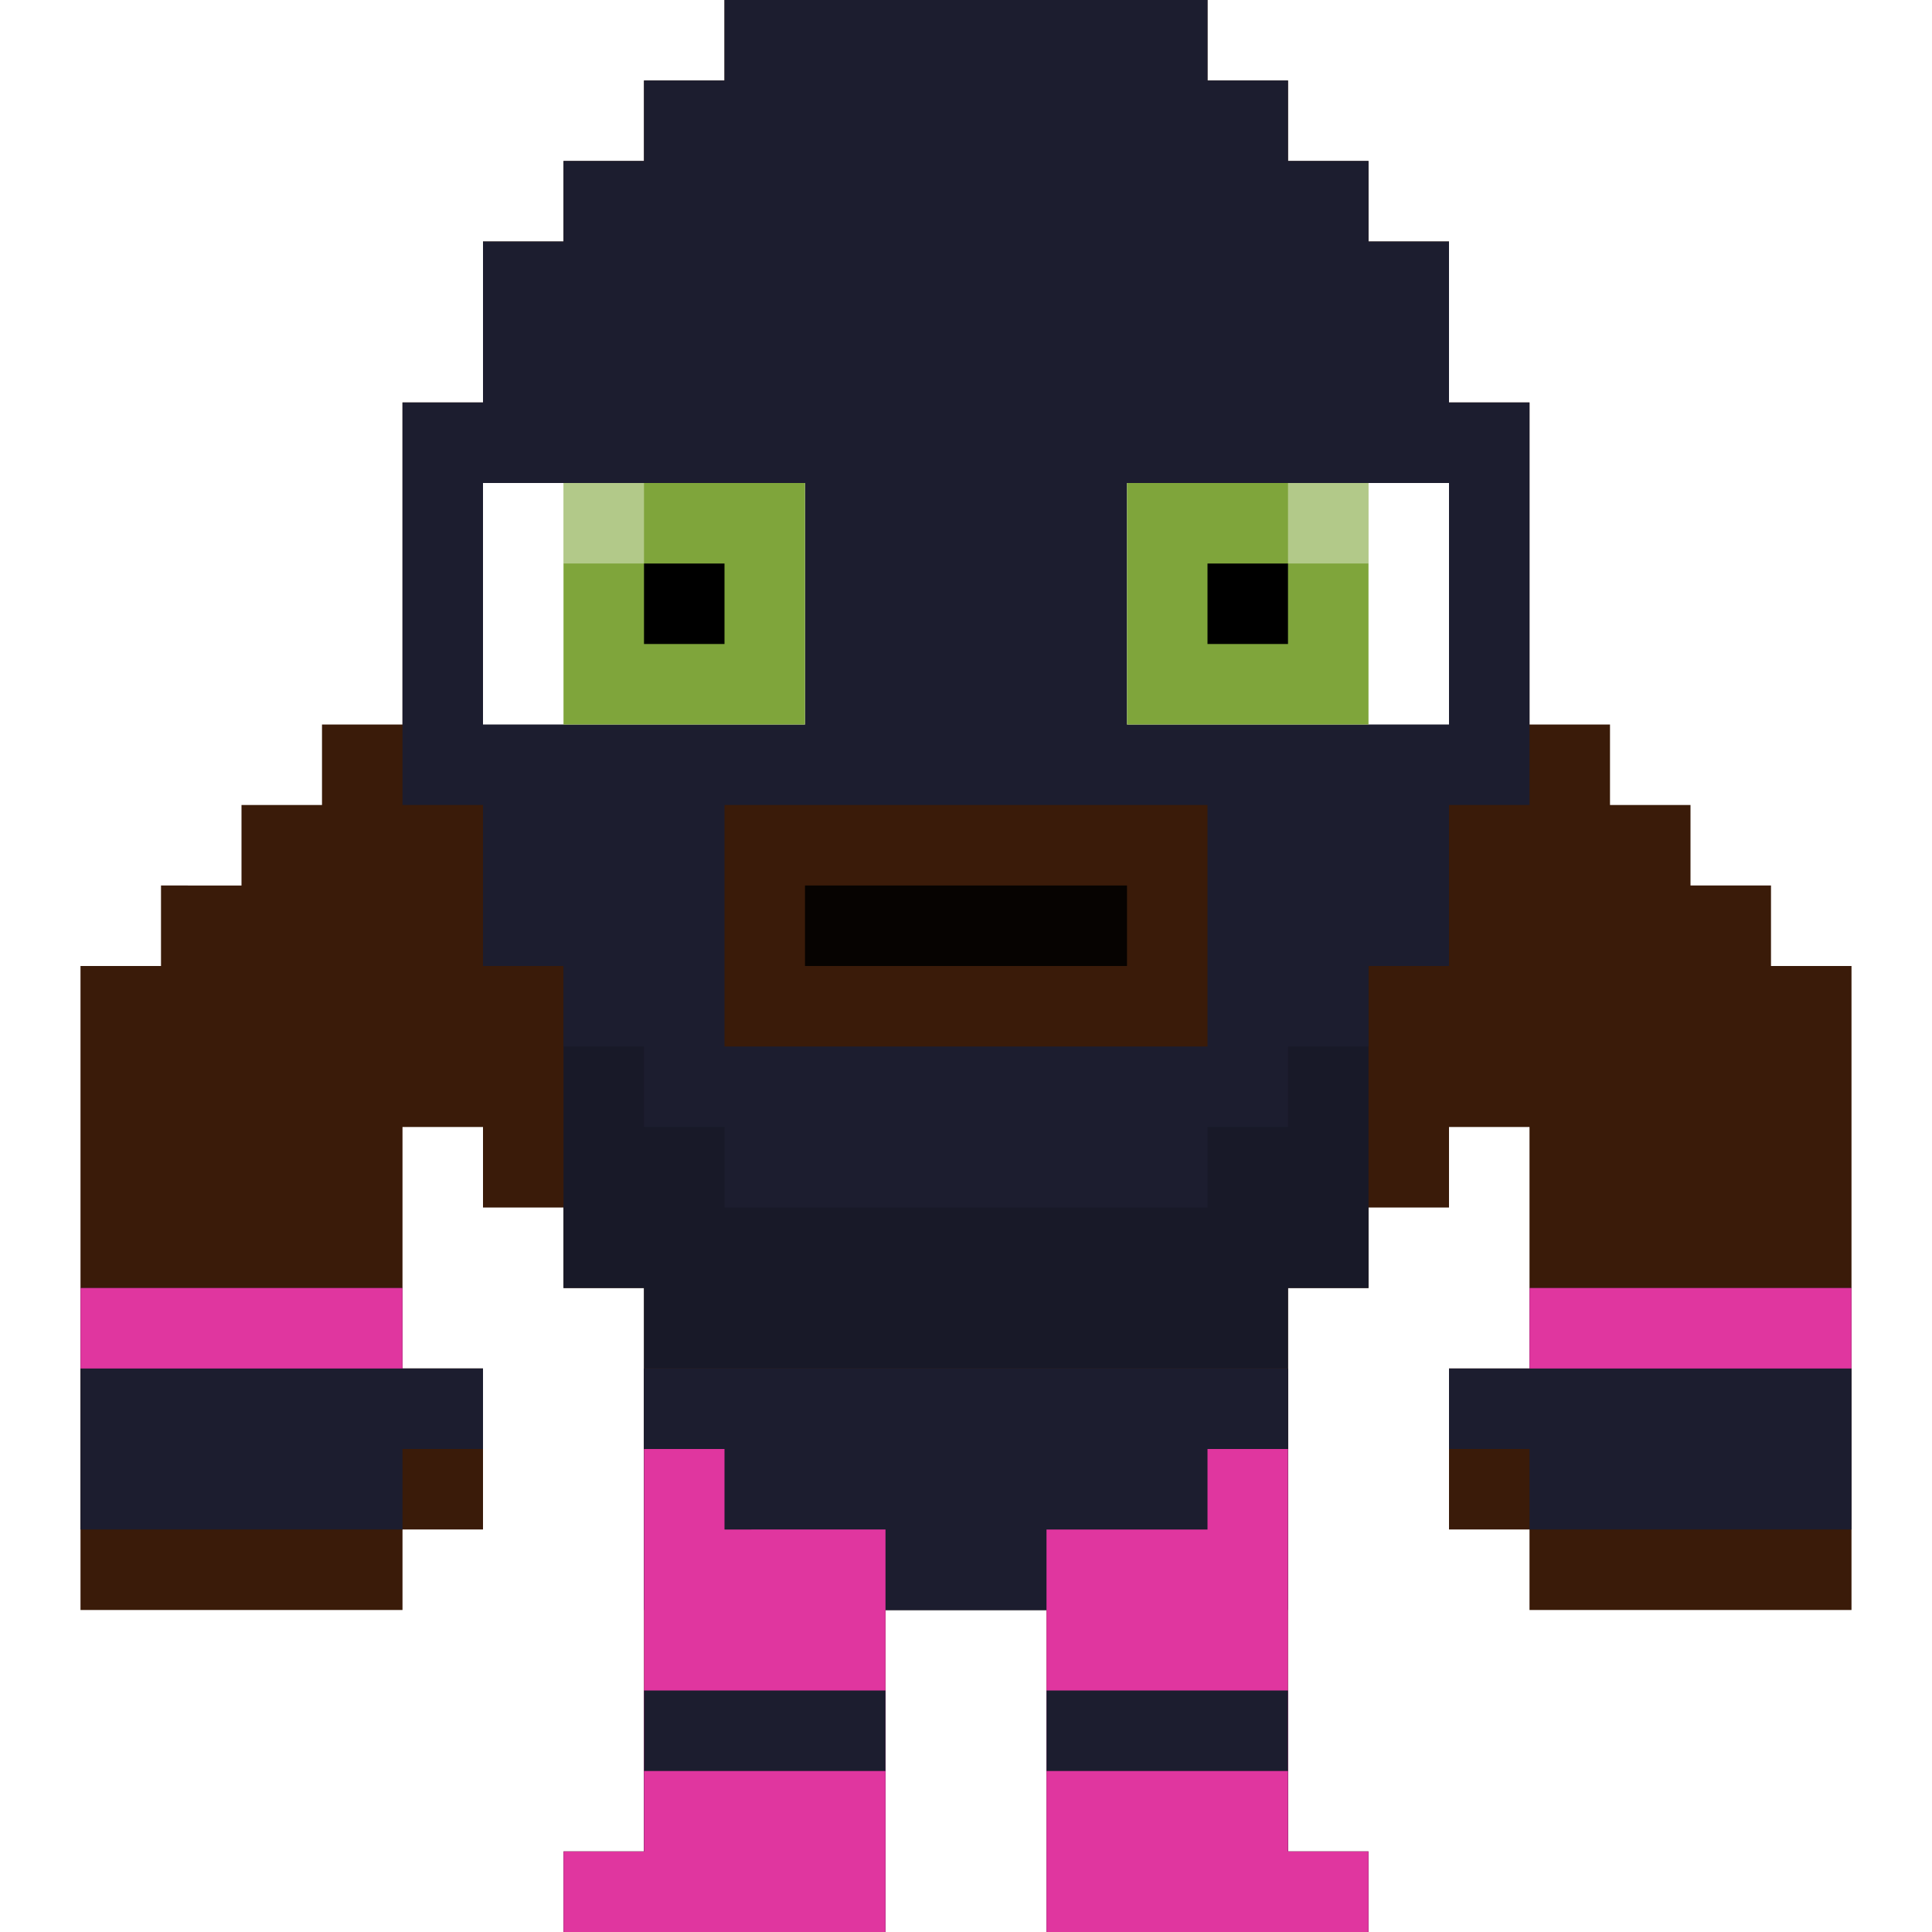 <?xml version="1.0" ?>
<svg xmlns="http://www.w3.org/2000/svg" id="luchador7508" viewBox="0 0 24 24">
	<style>#luchador7508 .lucha-base { fill: #1c1d2f; } #luchador7508 .lucha-alt { fill: #e0369f; } #luchador7508 .lucha-eyes { fill: #7fa53b; } #luchador7508 .lucha-skin { fill: #3a1b09; } #luchador7508 .lucha-breathe { animation: 0.5s lucha-breathe infinite alternate ease-in-out; } @keyframes lucha-breathe { from { transform: translateY(0px); } to { transform: translateY(1%); } }</style>
	<g class="lucha-breathe">
		<path class="lucha-skin" d="M22 12v-1h-1v-1h-1V9h-1V5h-1V3h-1V2h-1V1h-1V0H9v1H8v1H7v1H6v2H5v4H4v1H3v1H2v1H1v8h4v-1h1v-2H5v-3h1v1h1v1h1v2h8v-2h1v-1h1v-1h1v3h-1v2h1v1h4v-8z"/>
		<path class="lucha-base" d="M16 9H7v3h1-1v4h1v1h8v-1h1v-4h-1 1V9z"/>
		<path fill="#000" opacity=".15" d="M16 9H7v7h1v1h8v-1h1V9z"/>
		<path class="lucha-base" d="M5 16H1v3h4v-1h1v-1H5zM22 16h-3v1h-1v1h1v1h4v-3z"/>
		<path class="lucha-alt" d="M3 16H1v1h4v-1H4zM22 16h-3v1h4v-1z"/>
		<path class="lucha-base" d="M18 5V3h-1V2h-1V1h-1V0H9v1H8v1H7v1H6v2H5v5h1v2h1v1h1v1h1v1h6v-1h1v-1h1v-1h1v-2h1V5z"/>
		<g class="lucha-alt"/>
		<path fill="#FFF" d="M9 6H6v3h4V6zM17 6h-3v3h4V6z"/>
		<path class="lucha-eyes" d="M16 6h-2v3h3V6zM8 6H7v3h3V6H9z"/>
		<path fill="#FFF" d="M7 6h1v1H7zM16 6h1v1h-1z" opacity=".4"/>
		<path fill="#000" d="M15 7h1v1h-1zM8 7h1v1H8z"/>
		<path class="lucha-skin" d="M14 10H9v3h6v-3z"/>
		<path fill="#000" opacity=".9" d="M13 11h-3v1h4v-1z"/>
	</g>
	<path class="lucha-skin" d="M16 23v-6H8v6H7v1h4v-4h2v4h4v-1z"/>
	<path class="lucha-base" d="M15 17H8v1h1v1h2v1h2v-1h2v-1h1v-1z"/>
	<path class="lucha-base" d="M15 17H8v3h8v-3z"/>
	<path class="lucha-alt" d="M15 18v1h-2v4h3v-5zM9 19v-1H8v5h3v-4h-1z"/>
	<path class="lucha-base" d="M9 21H8v2H7v1h4v-3h-1zM16 23v-2h-3v3h4v-1z"/>
	<path class="lucha-alt" d="M9 22H8v1H7v1h4v-2h-1zM16 23v-1h-3v2h4v-1z"/>
</svg>
